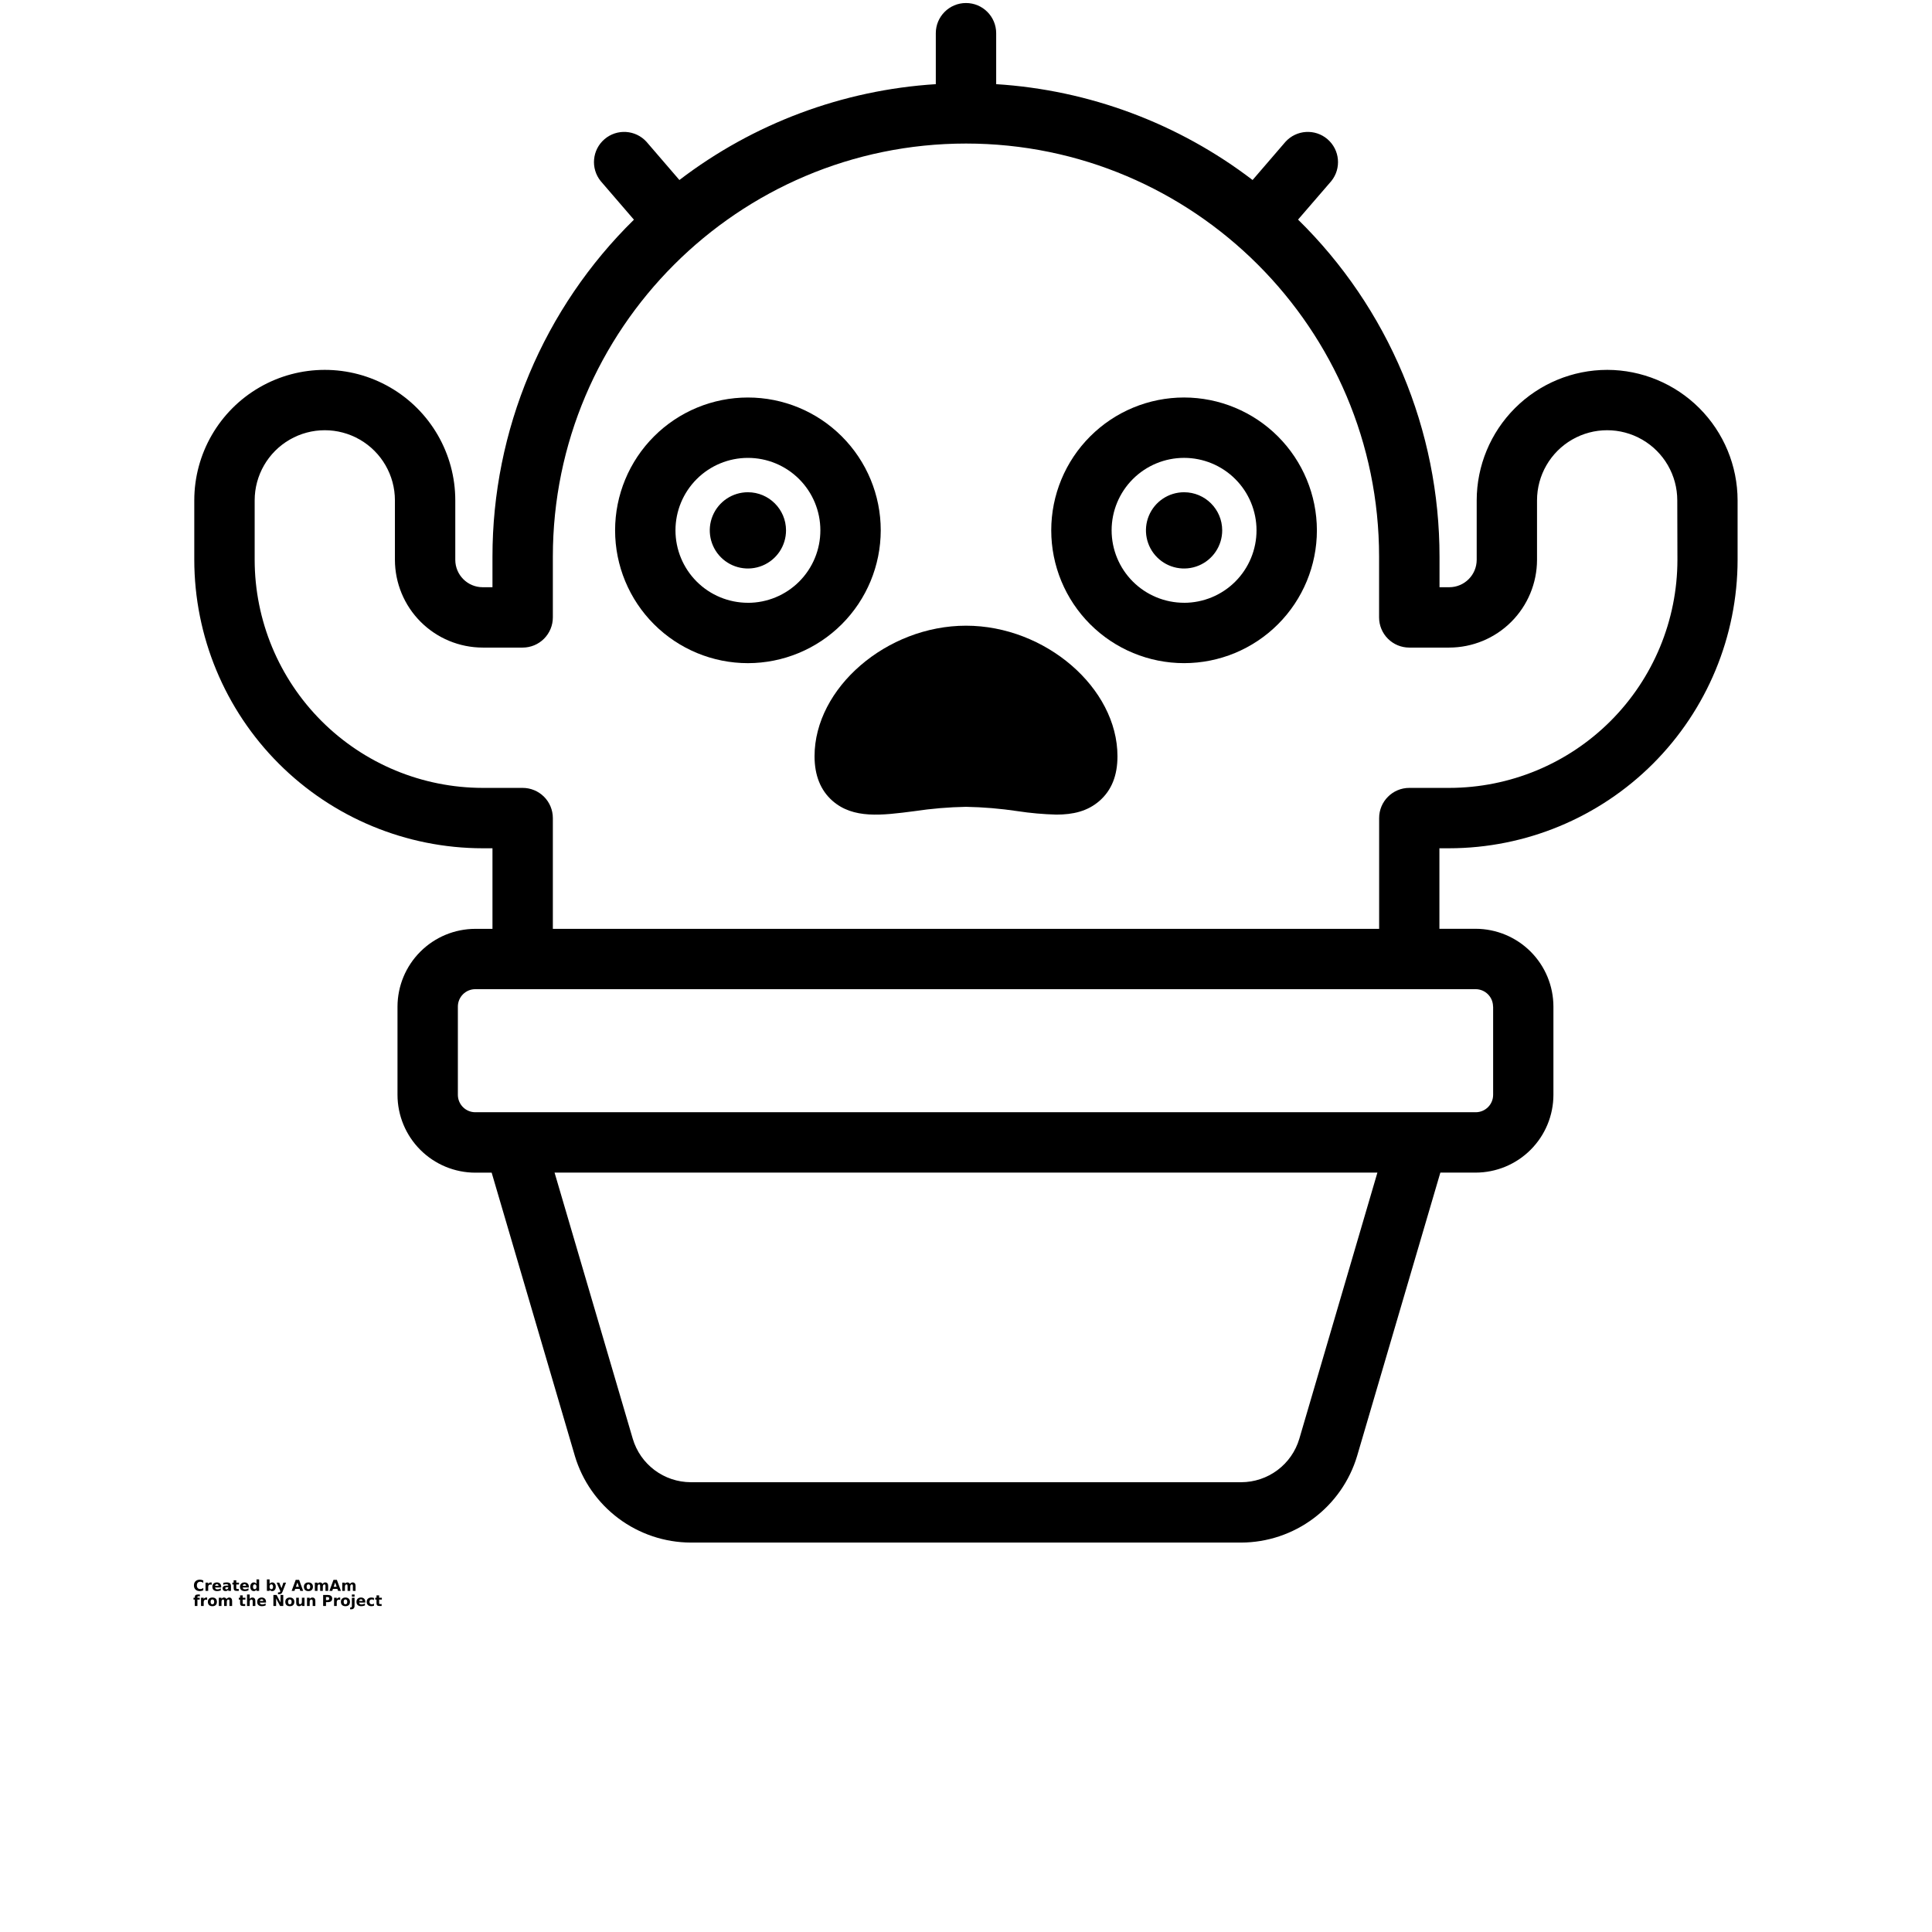 <?xml version="1.0" encoding="UTF-8"?>
<svg width="700pt" height="700pt" version="1.1" viewBox="0 0 700 700" xmlns="http://www.w3.org/2000/svg" xmlns:xlink="http://www.w3.org/1999/xlink">
 <defs>
  <symbol id="s" overflow="visible">
   <path d="m3.656-0.219c-0.188 0.094-0.387 0.168-0.594 0.219-0.199 0.051-0.406 0.078-0.625 0.078-0.668 0-1.199-0.18-1.594-0.547-0.387-0.375-0.578-0.879-0.578-1.516 0-0.645 0.191-1.148 0.578-1.516 0.395-0.375 0.926-0.562 1.594-0.562 0.219 0 0.426 0.027 0.625 0.078 0.207 0.055 0.406 0.125 0.594 0.219v0.828c-0.188-0.125-0.375-0.219-0.562-0.281-0.18-0.062-0.371-0.094-0.578-0.094-0.367 0-0.656 0.121-0.875 0.359-0.211 0.23-0.312 0.555-0.312 0.969 0 0.406 0.102 0.73 0.312 0.969 0.219 0.23 0.508 0.344 0.875 0.344 0.207 0 0.398-0.023 0.578-0.078 0.188-0.062 0.375-0.16 0.562-0.297z"/>
  </symbol>
  <symbol id="d" overflow="visible">
   <path d="m2.688-2.172c-0.086-0.039-0.168-0.07-0.25-0.094-0.086-0.02-0.168-0.031-0.25-0.031-0.25 0-0.445 0.086-0.578 0.25-0.125 0.156-0.188 0.383-0.188 0.672v1.375h-0.969v-2.984h0.969v0.484c0.113-0.195 0.25-0.336 0.406-0.422 0.164-0.094 0.359-0.141 0.578-0.141h0.109c0.039 0 0.094 0.008 0.156 0.016z"/>
  </symbol>
  <symbol id="a" overflow="visible">
   <path d="m3.438-1.5v0.266h-2.234c0.031 0.23 0.113 0.402 0.25 0.516 0.133 0.105 0.328 0.156 0.578 0.156 0.207 0 0.414-0.023 0.625-0.078 0.207-0.062 0.422-0.156 0.641-0.281v0.734c-0.219 0.094-0.445 0.164-0.672 0.203-0.23 0.039-0.453 0.062-0.672 0.062-0.543 0-0.965-0.133-1.266-0.406-0.305-0.281-0.453-0.672-0.453-1.172 0-0.477 0.145-0.859 0.438-1.141 0.301-0.281 0.707-0.422 1.219-0.422 0.469 0 0.844 0.141 1.125 0.422s0.422 0.664 0.422 1.141zm-0.969-0.328c0-0.176-0.059-0.316-0.172-0.422-0.105-0.113-0.242-0.172-0.406-0.172-0.188 0-0.34 0.055-0.453 0.156-0.117 0.105-0.188 0.25-0.219 0.438z"/>
  </symbol>
  <symbol id="j" overflow="visible">
   <path d="m1.797-1.344c-0.199 0-0.352 0.039-0.453 0.109-0.094 0.062-0.141 0.164-0.141 0.297 0 0.117 0.035 0.211 0.109 0.281 0.082 0.062 0.195 0.094 0.344 0.094 0.176 0 0.328-0.062 0.453-0.188s0.188-0.285 0.188-0.484v-0.109zm1.469-0.359v1.703h-0.969v-0.438c-0.125 0.18-0.273 0.309-0.438 0.391-0.156 0.082-0.352 0.125-0.578 0.125-0.312 0-0.57-0.086-0.766-0.266-0.188-0.188-0.281-0.422-0.281-0.703 0-0.352 0.117-0.613 0.359-0.781 0.238-0.164 0.617-0.25 1.141-0.25h0.562v-0.062c0-0.156-0.062-0.266-0.188-0.328-0.117-0.07-0.297-0.109-0.547-0.109-0.211 0-0.402 0.023-0.578 0.062-0.18 0.043-0.34 0.102-0.484 0.172v-0.719c0.195-0.051 0.398-0.086 0.609-0.109 0.207-0.031 0.414-0.047 0.625-0.047 0.539 0 0.93 0.109 1.172 0.328 0.238 0.211 0.359 0.555 0.359 1.031z"/>
  </symbol>
  <symbol id="c" overflow="visible">
   <path d="m1.5-3.844v0.859h0.984v0.672h-0.984v1.281c0 0.137 0.023 0.23 0.078 0.281 0.062 0.043 0.176 0.062 0.344 0.062h0.484v0.688h-0.812c-0.387 0-0.656-0.078-0.812-0.234s-0.234-0.422-0.234-0.797v-1.281h-0.469v-0.672h0.469v-0.859z"/>
  </symbol>
  <symbol id="i" overflow="visible">
   <path d="m2.5-2.547v-1.609h0.953v4.156h-0.953v-0.438c-0.137 0.18-0.281 0.309-0.438 0.391-0.156 0.082-0.34 0.125-0.547 0.125-0.375 0-0.684-0.145-0.922-0.438-0.23-0.289-0.344-0.672-0.344-1.141 0-0.457 0.113-0.832 0.344-1.125 0.238-0.289 0.547-0.438 0.922-0.438 0.195 0 0.375 0.043 0.531 0.125 0.164 0.086 0.316 0.215 0.453 0.391zm-0.641 1.938c0.207 0 0.363-0.07 0.469-0.219 0.113-0.156 0.172-0.379 0.172-0.672 0-0.281-0.059-0.492-0.172-0.641-0.105-0.156-0.262-0.234-0.469-0.234-0.199 0-0.355 0.078-0.469 0.234-0.105 0.148-0.156 0.359-0.156 0.641 0 0.293 0.051 0.516 0.156 0.672 0.113 0.148 0.27 0.219 0.469 0.219z"/>
  </symbol>
  <symbol id="h" overflow="visible">
   <path d="m2.047-0.609c0.207 0 0.363-0.07 0.469-0.219 0.113-0.156 0.172-0.379 0.172-0.672 0-0.281-0.059-0.492-0.172-0.641-0.105-0.156-0.262-0.234-0.469-0.234-0.199 0-0.355 0.078-0.469 0.234-0.105 0.148-0.156 0.359-0.156 0.641 0 0.293 0.051 0.516 0.156 0.672 0.113 0.148 0.27 0.219 0.469 0.219zm-0.625-1.938c0.125-0.176 0.266-0.305 0.422-0.391 0.164-0.082 0.352-0.125 0.562-0.125 0.363 0 0.664 0.148 0.906 0.438 0.238 0.293 0.359 0.668 0.359 1.125 0 0.469-0.121 0.852-0.359 1.141-0.242 0.293-0.543 0.438-0.906 0.438-0.211 0-0.398-0.043-0.562-0.125-0.156-0.082-0.297-0.211-0.422-0.391v0.438h-0.969v-4.156h0.969z"/>
  </symbol>
  <symbol id="g" overflow="visible">
   <path d="m0.062-2.984h0.953l0.812 2.016 0.688-2.016h0.953l-1.266 3.266c-0.125 0.332-0.273 0.566-0.438 0.703-0.168 0.133-0.391 0.203-0.672 0.203h-0.547v-0.641h0.297c0.164 0 0.285-0.027 0.359-0.078 0.07-0.055 0.129-0.141 0.172-0.266l0.031-0.094z"/>
  </symbol>
  <symbol id="f" overflow="visible">
   <path d="m2.922-0.719h-1.609l-0.25 0.719h-1.031l1.469-3.984h1.234l1.469 3.984h-1.031zm-1.359-0.75h1.094l-0.531-1.578z"/>
  </symbol>
  <symbol id="b" overflow="visible">
   <path d="m1.875-2.375c-0.211 0-0.371 0.078-0.484 0.234-0.105 0.148-0.156 0.359-0.156 0.641 0 0.293 0.051 0.516 0.156 0.672 0.113 0.148 0.273 0.219 0.484 0.219 0.207 0 0.367-0.07 0.484-0.219 0.113-0.156 0.172-0.379 0.172-0.672 0-0.281-0.059-0.492-0.172-0.641-0.117-0.156-0.277-0.234-0.484-0.234zm0-0.688c0.52 0 0.922 0.141 1.203 0.422 0.289 0.273 0.438 0.652 0.438 1.141 0 0.5-0.148 0.891-0.438 1.172-0.281 0.273-0.684 0.406-1.203 0.406-0.512 0-0.914-0.133-1.203-0.406-0.293-0.281-0.438-0.672-0.438-1.172 0-0.488 0.145-0.867 0.438-1.141 0.289-0.281 0.691-0.422 1.203-0.422z"/>
  </symbol>
  <symbol id="e" overflow="visible">
   <path d="m3.234-2.5c0.113-0.176 0.254-0.312 0.422-0.406 0.164-0.102 0.352-0.156 0.562-0.156 0.332 0 0.586 0.109 0.766 0.328 0.188 0.211 0.281 0.512 0.281 0.906v1.828h-0.969v-1.562c0.008-0.02 0.016-0.039 0.016-0.062v-0.109c0-0.219-0.031-0.375-0.094-0.469s-0.164-0.141-0.297-0.141c-0.188 0-0.336 0.078-0.438 0.234-0.094 0.148-0.141 0.359-0.141 0.641v1.469h-0.969v-1.562c0-0.332-0.031-0.547-0.094-0.641-0.055-0.094-0.152-0.141-0.297-0.141-0.18 0-0.32 0.078-0.422 0.234-0.094 0.148-0.141 0.359-0.141 0.641v1.469h-0.969v-2.984h0.969v0.438c0.113-0.176 0.242-0.305 0.391-0.391 0.156-0.082 0.328-0.125 0.516-0.125 0.207 0 0.391 0.055 0.547 0.156 0.156 0.094 0.273 0.23 0.359 0.406z"/>
  </symbol>
  <symbol id="r" overflow="visible">
   <path d="m2.422-4.156v0.625h-0.516c-0.137 0-0.234 0.027-0.297 0.078-0.055 0.055-0.078 0.137-0.078 0.25v0.219h0.828v0.672h-0.828v2.312h-0.953v-2.312h-0.469v-0.672h0.469v-0.219c0-0.32 0.086-0.562 0.266-0.719 0.188-0.156 0.473-0.234 0.859-0.234z"/>
  </symbol>
  <symbol id="q" overflow="visible">
   <path d="m3.469-1.828v1.828h-0.969v-1.391c0-0.258-0.008-0.438-0.016-0.531-0.012-0.102-0.031-0.176-0.062-0.219-0.031-0.062-0.086-0.109-0.156-0.141-0.062-0.039-0.133-0.062-0.203-0.062-0.211 0-0.371 0.078-0.484 0.234-0.105 0.156-0.156 0.371-0.156 0.641v1.469h-0.969v-4.156h0.969v1.609c0.133-0.176 0.285-0.305 0.453-0.391 0.164-0.082 0.344-0.125 0.531-0.125 0.344 0 0.602 0.109 0.781 0.328 0.188 0.211 0.281 0.512 0.281 0.906z"/>
  </symbol>
  <symbol id="p" overflow="visible">
   <path d="m0.5-3.984h1.156l1.438 2.734v-2.734h0.984v3.984h-1.156l-1.438-2.734v2.734h-0.984z"/>
  </symbol>
  <symbol id="o" overflow="visible">
   <path d="m0.422-1.172v-1.812h0.969v0.297 0.609 0.484c0 0.242 0.004 0.418 0.016 0.531 0.008 0.105 0.031 0.18 0.062 0.219 0.039 0.062 0.094 0.117 0.156 0.156 0.062 0.031 0.133 0.047 0.219 0.047 0.195 0 0.352-0.078 0.469-0.234 0.113-0.156 0.172-0.367 0.172-0.641v-1.469h0.953v2.984h-0.953v-0.438c-0.148 0.18-0.305 0.309-0.469 0.391-0.156 0.082-0.336 0.125-0.531 0.125-0.344 0-0.609-0.102-0.797-0.312-0.18-0.219-0.266-0.531-0.266-0.938z"/>
  </symbol>
  <symbol id="n" overflow="visible">
   <path d="m3.469-1.828v1.828h-0.969v-1.391c0-0.258-0.008-0.438-0.016-0.531-0.012-0.102-0.031-0.176-0.062-0.219-0.031-0.062-0.086-0.109-0.156-0.141-0.062-0.039-0.133-0.062-0.203-0.062-0.211 0-0.371 0.078-0.484 0.234-0.105 0.156-0.156 0.371-0.156 0.641v1.469h-0.969v-2.984h0.969v0.438c0.133-0.176 0.285-0.305 0.453-0.391 0.164-0.082 0.344-0.125 0.531-0.125 0.344 0 0.602 0.109 0.781 0.328 0.188 0.211 0.281 0.512 0.281 0.906z"/>
  </symbol>
  <symbol id="m" overflow="visible">
   <path d="m0.5-3.984h1.703c0.508 0 0.898 0.117 1.172 0.344 0.27 0.219 0.406 0.539 0.406 0.953 0 0.418-0.137 0.742-0.406 0.969-0.273 0.219-0.664 0.328-1.172 0.328h-0.672v1.391h-1.031zm1.031 0.75v1.109h0.562c0.195 0 0.348-0.047 0.453-0.141 0.113-0.102 0.172-0.242 0.172-0.422 0-0.176-0.059-0.312-0.172-0.406-0.105-0.094-0.258-0.141-0.453-0.141z"/>
  </symbol>
  <symbol id="l" overflow="visible">
   <path d="m0.453-2.984h0.969v2.938c0 0.395-0.102 0.695-0.297 0.906-0.188 0.219-0.465 0.328-0.828 0.328h-0.484v-0.641h0.172c0.176 0 0.297-0.043 0.359-0.125 0.07-0.074 0.109-0.23 0.109-0.469zm0-1.172h0.969v0.781h-0.969z"/>
  </symbol>
  <symbol id="k" overflow="visible">
   <path d="m2.875-2.891v0.766c-0.125-0.082-0.258-0.145-0.391-0.188-0.137-0.039-0.273-0.062-0.406-0.062-0.273 0-0.48 0.078-0.625 0.234-0.148 0.156-0.219 0.371-0.219 0.641 0 0.281 0.07 0.5 0.219 0.656 0.145 0.156 0.352 0.234 0.625 0.234 0.145 0 0.285-0.02 0.422-0.062 0.133-0.039 0.258-0.109 0.375-0.203v0.781c-0.148 0.062-0.297 0.102-0.453 0.125-0.156 0.031-0.312 0.047-0.469 0.047-0.543 0-0.965-0.133-1.266-0.406-0.305-0.281-0.453-0.672-0.453-1.172 0-0.488 0.148-0.867 0.453-1.141 0.301-0.281 0.723-0.422 1.266-0.422 0.156 0 0.312 0.016 0.469 0.047 0.156 0.023 0.305 0.062 0.453 0.125z"/>
  </symbol>
 </defs>
 <g>
  <path d="m582.32 134.01c-12.535 0.012-24.555 5-33.418 13.863-8.863 8.863-13.852 20.883-13.867 33.418v21.535c-0.004 5.488-4.453 9.934-9.941 9.934h-3.531v-11.047c0.008-22.746-4.519-45.266-13.32-66.238-8.801-20.977-21.695-39.984-37.934-55.914l12.031-13.934c3.738-4.606 3.129-11.348-1.379-15.207-4.504-3.856-11.266-3.418-15.234 0.988l-11.891 13.812c-26.844-20.52-59.18-32.605-92.902-34.727v-18.461c0-6.039-4.898-10.938-10.938-10.938s-10.938 4.898-10.938 10.938v18.461c-33.723 2.121-66.059 14.207-92.902 34.727l-11.891-13.812c-3.969-4.406-10.73-4.844-15.234-0.988-4.508 3.859-5.117 10.602-1.379 15.207l12.031 13.969c-16.23 15.926-29.125 34.926-37.926 55.895s-13.332 43.48-13.328 66.223v11.047h-3.531c-5.488 0-9.938-4.445-9.941-9.934v-21.535c0-16.891-9.012-32.5-23.645-40.949-14.629-8.445-32.652-8.445-47.281 0-14.629 8.449-23.641 24.059-23.641 40.949v21.535c0.027 27.711 11.047 54.277 30.641 73.871s46.156 30.617 73.867 30.648h3.531v29.191h-6.211c-7.477 0.012-14.641 2.988-19.926 8.273s-8.262 12.449-8.273 19.926v31.961-0.004c0.012 7.473 2.988 14.637 8.273 19.922 5.285 5.285 12.453 8.258 19.926 8.266h5.918l30.145 102.62h-0.004c2.703 9.047 8.246 16.98 15.805 22.637 7.559 5.652 16.734 8.727 26.176 8.766h199.48c9.445-0.039 18.621-3.117 26.184-8.777 7.559-5.656 13.098-13.598 15.797-22.645l30.145-102.62h12.785v-0.004c7.473-0.008 14.637-2.981 19.918-8.266 5.285-5.281 8.258-12.445 8.266-19.918v-31.961c-0.008-7.473-2.981-14.641-8.262-19.926-5.285-5.285-12.449-8.258-19.922-8.27h-13.125v-29.172h3.531c27.707-0.031 54.266-11.051 73.859-30.641 19.59-19.59 30.613-46.152 30.648-73.855v-21.559c-0.016-12.527-4.996-24.539-13.848-33.402-8.855-8.863-20.863-13.855-33.391-13.879zm-111.56 387.31v-0.004c-1.348 4.535-4.121 8.512-7.91 11.34-3.785 2.832-8.383 4.367-13.113 4.379h-199.48c-4.723-0.02-9.316-1.555-13.094-4.387-3.781-2.832-6.551-6.805-7.894-11.332l-28.34-96.457h298.13zm70.23-156.6v31.961-0.004c0 3.484-2.828 6.309-6.312 6.309h-362.46c-1.676 0.004-3.285-0.66-4.469-1.844-1.188-1.184-1.855-2.789-1.855-4.465v-31.961c0-3.492 2.832-6.32 6.324-6.32h362.43c3.484 0.004 6.309 2.832 6.309 6.32zm66.773-161.88v-0.004c-0.023 21.914-8.742 42.922-24.242 58.418-15.496 15.492-36.512 24.199-58.426 24.215h-14.469c-6.043 0-10.938 4.898-10.938 10.938v40.129h-299.38v-40.129c0-2.902-1.152-5.684-3.203-7.734s-4.832-3.203-7.734-3.203h-14.469c-21.906-0.023-42.91-8.734-58.402-24.223-15.492-15.492-24.207-36.492-24.23-58.398v-21.559c0-9.078 4.844-17.465 12.703-22.004 7.859-4.539 17.547-4.539 25.406 0 7.863 4.539 12.707 12.926 12.707 22.004v21.535c0.012 8.434 3.367 16.52 9.332 22.48 5.965 5.965 14.051 9.316 22.484 9.328h14.469c2.902 0 5.684-1.152 7.734-3.207 2.051-2.051 3.203-4.832 3.203-7.731v-21.984c0-82.492 67.145-149.69 149.69-149.7 82.523 0 149.67 67.156 149.67 149.7v21.984c0 2.898 1.152 5.68 3.203 7.731 2.051 2.055 4.836 3.207 7.734 3.207h14.473c8.434-0.012 16.52-3.363 22.484-9.328 5.965-5.961 9.32-14.047 9.332-22.48v-21.535c0-9.078 4.844-17.465 12.703-22.004 7.859-4.539 17.547-4.539 25.406 0 7.863 4.539 12.707 12.926 12.707 22.004z"/>
  <path d="m319.11 192.15c0-12.762-5.07-25.004-14.098-34.027-9.023-9.027-21.266-14.098-34.027-14.098-12.766 0-25.004 5.07-34.031 14.098-9.023 9.023-14.094 21.266-14.094 34.027 0 12.766 5.07 25.008 14.094 34.031 9.027 9.023 21.266 14.094 34.031 14.094 12.758-0.012 24.992-5.086 34.012-14.109 9.023-9.023 14.098-21.254 14.113-34.016zm-48.125 26.25c-6.961 0-13.641-2.766-18.562-7.688-4.922-4.922-7.688-11.598-7.688-18.562 0-6.961 2.766-13.637 7.688-18.559 4.922-4.926 11.602-7.691 18.562-7.691 6.961 0 13.637 2.766 18.562 7.691 4.922 4.922 7.688 11.598 7.688 18.559 0.004 6.965-2.762 13.645-7.684 18.57-4.926 4.926-11.602 7.691-18.566 7.691z"/>
  <path d="m270.99 178.35c-5.59-0.004-10.633 3.359-12.773 8.523-2.141 5.16-0.957 11.105 2.992 15.059 3.953 3.953 9.898 5.133 15.062 2.992 5.16-2.141 8.527-7.184 8.52-12.773-0.012-7.617-6.184-13.789-13.801-13.801z"/>
  <path d="m429.01 144.02c-12.762 0-25.004 5.07-34.027 14.098-9.027 9.023-14.098 21.266-14.098 34.027 0 12.766 5.07 25.008 14.098 34.031 9.023 9.023 21.266 14.094 34.027 14.094 12.766 0 25.004-5.07 34.031-14.094 9.023-9.023 14.094-21.266 14.094-34.031-0.016-12.758-5.09-24.988-14.109-34.012-9.023-9.023-21.254-14.098-34.016-14.113zm0 74.375c-6.961 0-13.637-2.766-18.562-7.688-4.922-4.922-7.688-11.598-7.688-18.562 0-6.961 2.766-13.637 7.688-18.559 4.926-4.926 11.602-7.691 18.562-7.691 6.961 0 13.641 2.766 18.562 7.691 4.922 4.922 7.688 11.598 7.688 18.559 0.004 6.965-2.762 13.645-7.684 18.57s-11.602 7.691-18.566 7.691z"/>
  <path d="m429.01 178.35c-5.586 0-10.625 3.367-12.762 8.531-2.137 5.16-0.953 11.105 3 15.055 3.953 3.949 9.895 5.129 15.055 2.988 5.164-2.144 8.527-7.184 8.523-12.773-0.008-7.625-6.191-13.801-13.816-13.801z"/>
  <path d="m350 226.7c-28.723 0-54.875 22.543-54.875 47.305 0 6.922 2.188 12.359 6.477 16.133 7.547 6.629 17.805 5.305 29.684 3.762 6.199-0.93 12.449-1.457 18.715-1.574 6.266 0.117 12.516 0.645 18.715 1.574 4.641 0.707 9.32 1.121 14.012 1.246 5.992 0 11.289-1.16 15.672-5.008 4.387-3.852 6.477-9.211 6.477-16.133 0-24.766-26.152-47.305-54.875-47.305z"/>
  <use x="70" y="576.406" xlink:href="#s"/>
  <use x="74.012" y="576.406" xlink:href="#d"/>
  <use x="76.711" y="576.406" xlink:href="#a"/>
  <use x="80.418" y="576.406" xlink:href="#j"/>
  <use x="84.109" y="576.406" xlink:href="#c"/>
  <use x="86.723" y="576.406" xlink:href="#a"/>
  <use x="90.434" y="576.406" xlink:href="#i"/>
  <use x="96.25" y="576.406" xlink:href="#h"/>
  <use x="100.168" y="576.406" xlink:href="#g"/>
  <use x="105.637" y="576.406" xlink:href="#f"/>
  <use x="109.867" y="576.406" xlink:href="#b"/>
  <use x="113.625" y="576.406" xlink:href="#e"/>
  <use x="119.324" y="576.406" xlink:href="#f"/>
  <use x="123.555" y="576.406" xlink:href="#e"/>
  <use x="70" y="581.875" xlink:href="#r"/>
  <use x="72.379" y="581.875" xlink:href="#d"/>
  <use x="75.078" y="581.875" xlink:href="#b"/>
  <use x="78.832" y="581.875" xlink:href="#e"/>
  <use x="86.438" y="581.875" xlink:href="#c"/>
  <use x="89.051" y="581.875" xlink:href="#q"/>
  <use x="92.941" y="581.875" xlink:href="#a"/>
  <use x="98.555" y="581.875" xlink:href="#p"/>
  <use x="103.133" y="581.875" xlink:href="#b"/>
  <use x="106.891" y="581.875" xlink:href="#o"/>
  <use x="110.785" y="581.875" xlink:href="#n"/>
  <use x="116.582" y="581.875" xlink:href="#m"/>
  <use x="120.59" y="581.875" xlink:href="#d"/>
  <use x="123.285" y="581.875" xlink:href="#b"/>
  <use x="127.043" y="581.875" xlink:href="#l"/>
  <use x="128.918" y="581.875" xlink:href="#a"/>
  <use x="132.625" y="581.875" xlink:href="#k"/>
  <use x="135.867" y="581.875" xlink:href="#c"/>
 </g>
</svg>
